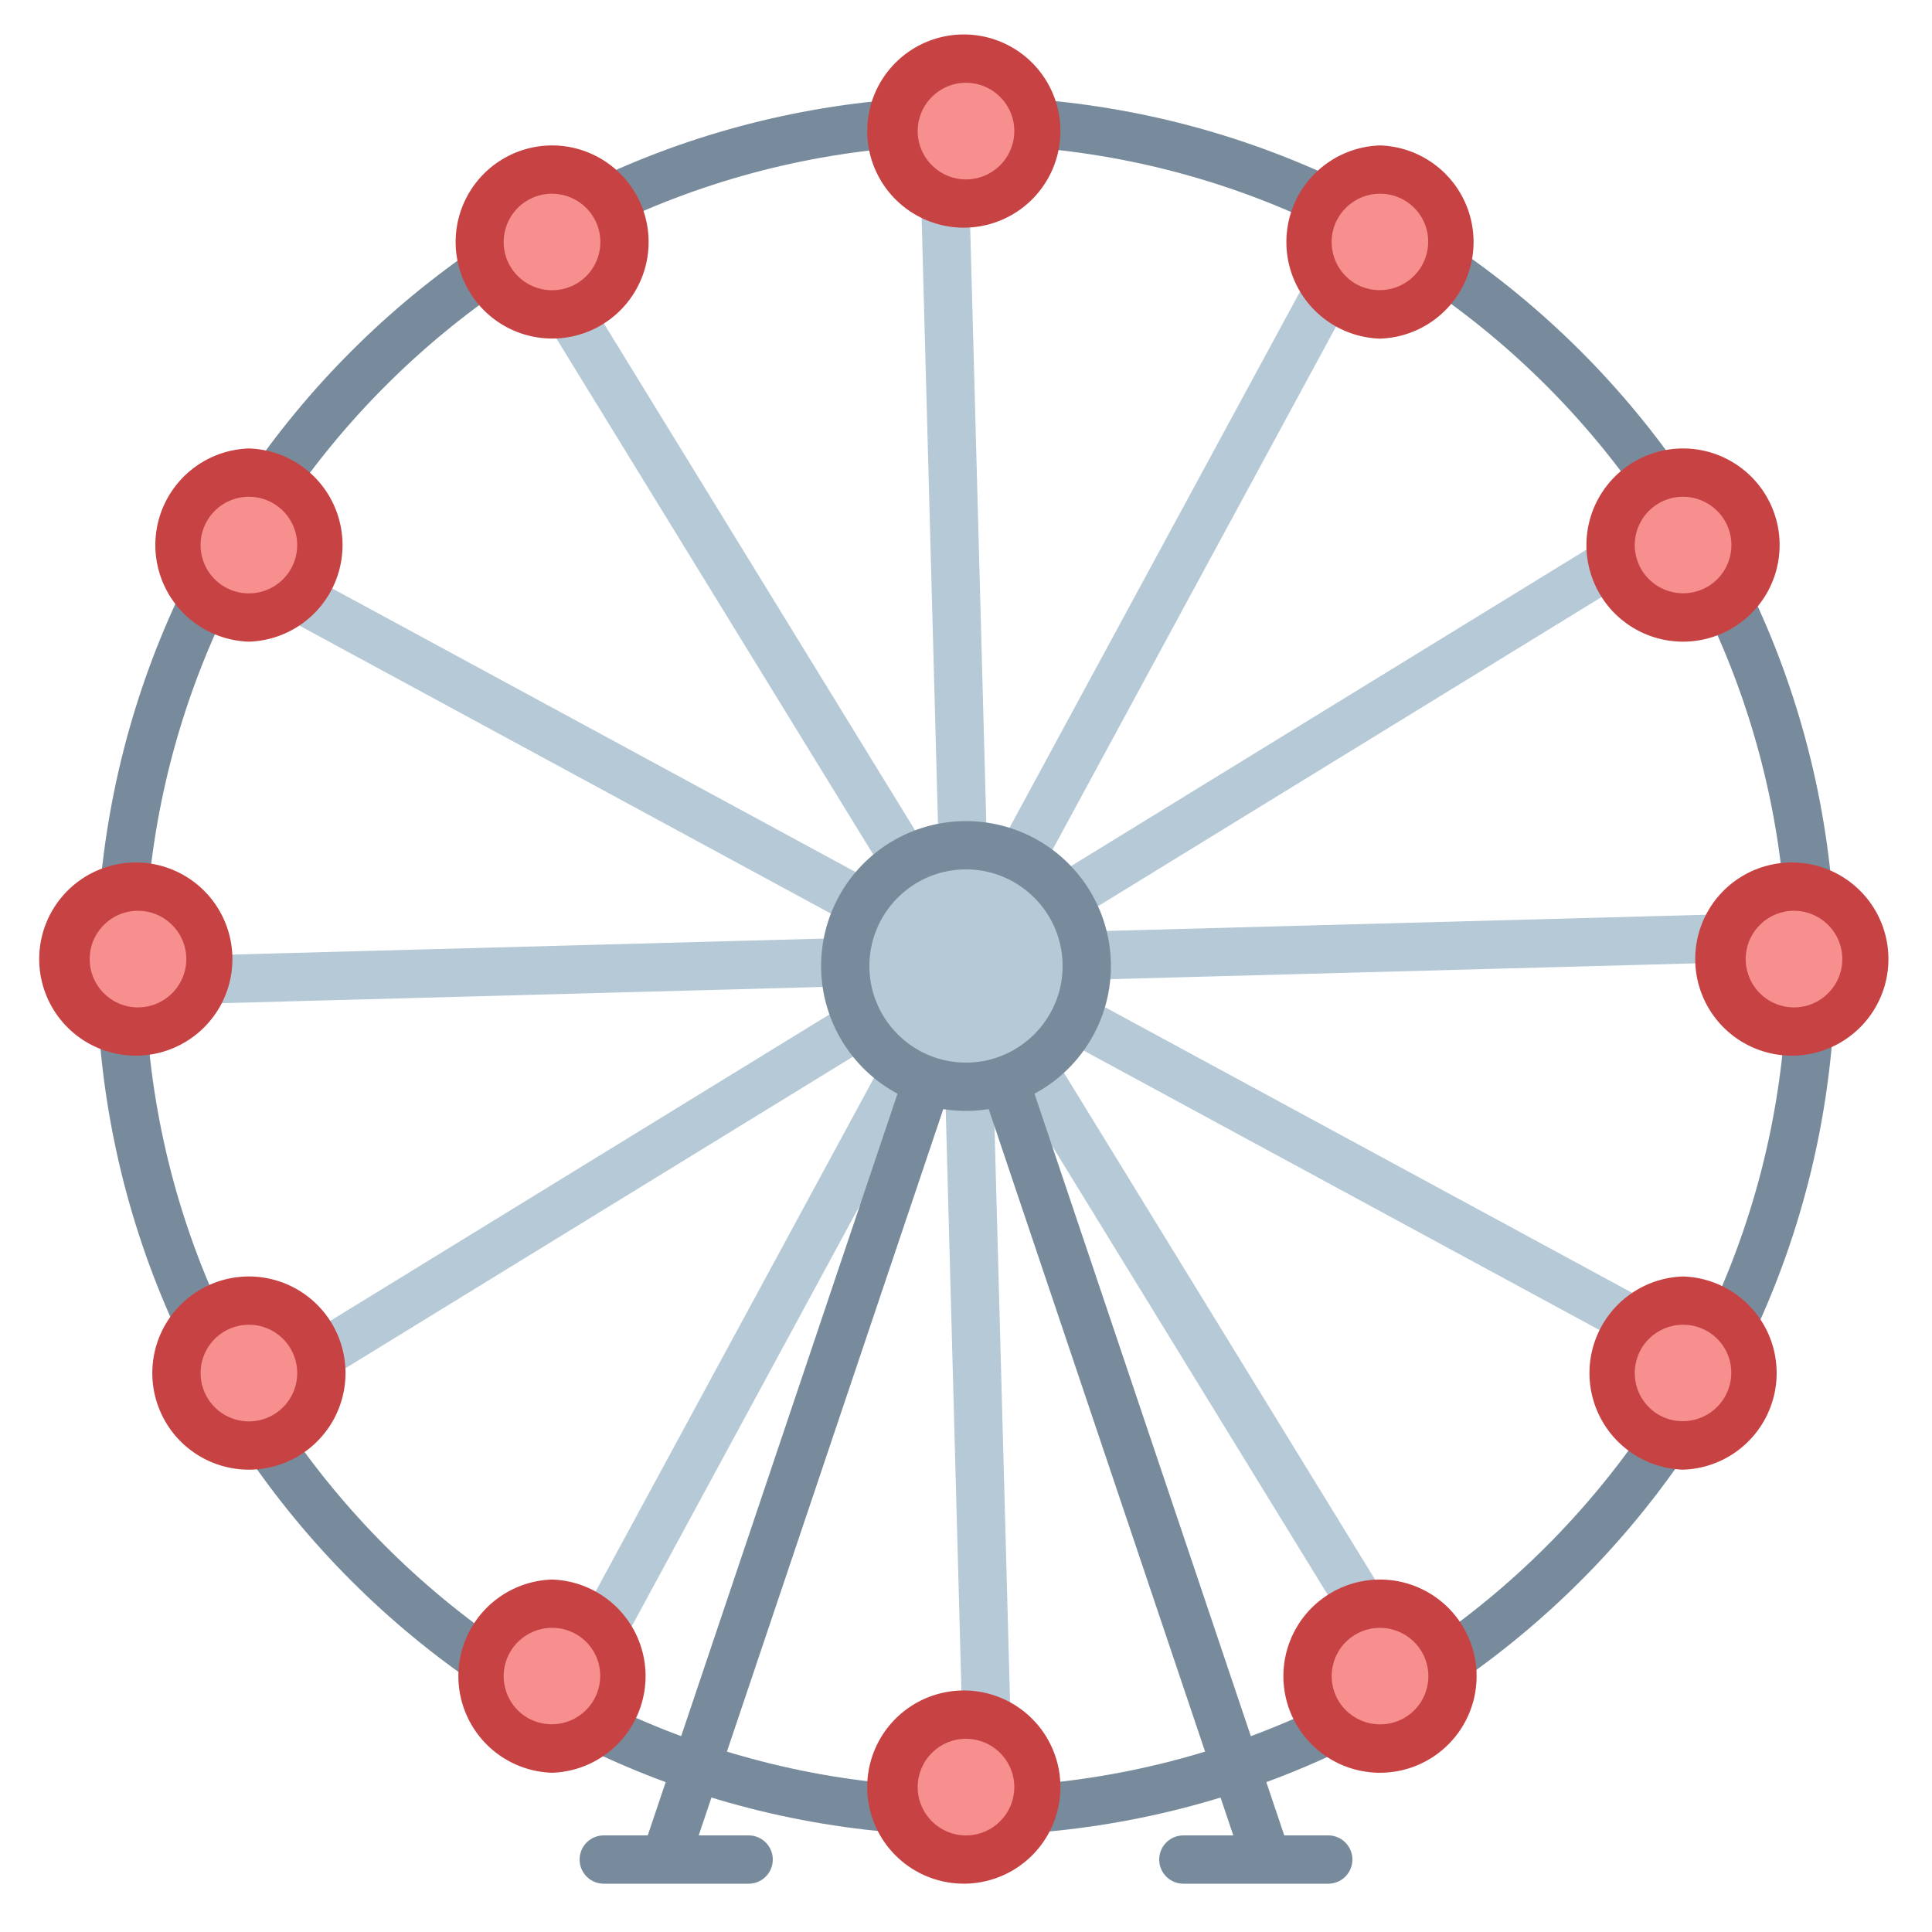 <svg viewBox="0 0 40 40" xmlns="http://www.w3.org/2000/svg"><path fill="none" stroke="#b6c9d6" stroke-miterlimit="10" d="M20.5 38.5l-1-37M1.357 20.357l37-1M29.754 35.752l-9.172-14.94L10.388 4.209M4.105 29.612l31.543-19.366M36.395 28.746L3.852 11.112M11.112 36.252L28.746 3.709"></path><path fill="none" stroke="#788b9c" stroke-linecap="round" stroke-linejoin="round" stroke-miterlimit="10" d="M26.23 38.5L20 20M24.5 38.5h3M13.77 38.5L20 20M15.5 38.5h-3"></path><path d="M20 3c9.374 0 17 7.626 17 17 0 9.374-7.626 17-17 17S3 29.374 3 20c0-9.374 7.626-17 17-17m0-1C10.059 2 2 10.059 2 20s8.059 18 18 18 18-8.059 18-18S29.941 2 20 2z" fill="#788b9c"></path><circle cx="20" cy="20" r="2.5" fill="#b6c9d6"></circle><path d="M20 18c1.103 0 2 .897 2 2s-.897 2-2 2-2-.897-2-2 .897-2 2-2m0-1a3 3 0 100 6 3 3 0 000-6z" fill="#788b9c"></path><circle cx="20" cy="2.714" r="1.5" fill="#f78f8f"></circle><path d="M20 1.714c.551 0 1 .449 1 1s-.449 1-1 1-1-.449-1-1 .449-1 1-1m0-1a2 2 0 10-.001 3.999A2 2 0 0020 .714z" fill="#c74343"></path><circle cx="20" cy="37" r="1.5" fill="#f78f8f"></circle><path d="M20 36c.551 0 1 .449 1 1s-.449 1-1 1-1-.449-1-1 .449-1 1-1m0-1a2 2 0 10-.001 3.999A2 2 0 0020 35z" fill="#c74343"></path><circle cx="37.143" cy="19.857" r="1.5" fill="#f78f8f"></circle><path d="M37.143 18.857c.551 0 1 .449 1 1s-.449 1-1 1-1-.449-1-1 .448-1 1-1m0-1a2 2 0 10-.001 3.999 2 2 0 00.001-3.999z" fill="#c74343"></path><circle cx="2.857" cy="19.857" r="1.5" fill="#f78f8f"></circle><path d="M2.857 18.857c.551 0 1 .449 1 1s-.449 1-1 1-1-.449-1-1 .449-1 1-1m0-1a2 2 0 10-.001 3.999 2 2 0 00.001-3.999z" fill="#c74343"></path><path d="M11.431 6.511a1.508 1.508 0 01-1.302-.75 1.502 1.502 0 011.298-2.25 1.504 1.504 0 011.45 1.889 1.493 1.493 0 01-1.446 1.111z" fill="#f78f8f"></path><path d="M11.427 4.011c.357 0 .69.192.868.5a.992.992 0 01.1.759.992.992 0 01-.466.607 1.006 1.006 0 01-1.366-.366.992.992 0 01-.1-.759.992.992 0 01.466-.607.984.984 0 01.498-.134m0-1a1.999 1.999 0 101.002 3.732 2 2 0 00-1.002-3.732z" fill="#c74343"></path><path d="M28.574 36.204a1.51 1.51 0 01-1.302-.75c-.2-.347-.253-.751-.149-1.138a1.496 1.496 0 011.446-1.112c.535 0 1.034.287 1.302.75a1.502 1.502 0 01-1.297 2.25z" fill="#f78f8f"></path><path d="M28.57 33.703c.357 0 .69.192.868.5a.992.992 0 01.1.759.992.992 0 01-.466.607 1.006 1.006 0 01-1.366-.366.992.992 0 01-.1-.759.992.992 0 01.466-.607.982.982 0 01.498-.134m0-1a2 2 0 10.003 4 2 2 0 00-.003-4z" fill="#c74343"></path><g><path d="M34.848 12.786a1.507 1.507 0 01-1.301-.75c-.2-.347-.253-.751-.149-1.138a1.496 1.496 0 011.447-1.112c.535 0 1.033.287 1.3.75.201.347.254.751.15 1.138a1.494 1.494 0 01-1.447 1.112z" fill="#f78f8f"></path><path d="M34.844 10.285c.357 0 .69.192.868.5a.992.992 0 01.1.759.992.992 0 01-.466.607 1.006 1.006 0 01-1.366-.366 1 1 0 01.864-1.5m0-1a2 2 0 10.003 4 2 2 0 00-.003-4z" fill="#c74343"></path></g><g><path d="M5.155 29.929a1.504 1.504 0 01-1.3-.75c-.201-.347-.254-.751-.15-1.138a1.494 1.494 0 011.446-1.112 1.51 1.51 0 011.302.75c.2.347.253.751.149 1.138a1.496 1.496 0 01-1.447 1.112z" fill="#f78f8f"></path><path d="M5.152 27.428a1 1 0 11.003 2 1 1 0 01-.003-2m0-1a2 2 0 10.003 4 2 2 0 00-.003-4z" fill="#c74343"></path></g><g><path d="M5.152 12.786a1.49 1.49 0 01-.748-.201 1.484 1.484 0 01-.699-.911 1.49 1.49 0 01.149-1.138 1.507 1.507 0 012.05-.549c.347.2.595.523.698.911s.051.791-.149 1.138c-.267.463-.766.75-1.301.75z" fill="#f78f8f"></path><path d="M5.156 10.285a1 1 0 11-.006 2 1 1 0 01.006-2m0-1a2.001 2.001 0 00-.004 4 2.001 2.001 0 00.004-4z" fill="#c74343"></path></g><g><path d="M34.845 29.929a1.496 1.496 0 01-1.447-1.112 1.493 1.493 0 01.149-1.138c.268-.463.766-.75 1.302-.75.261 0 .52.069.747.201.348.201.596.524.699.911s.051.791-.149 1.138c-.268.463-.766.75-1.301.75z" fill="#f78f8f"></path><path d="M34.848 27.428a.995.995 0 01.964.741 1.004 1.004 0 01-1.466 1.125 1 1 0 01.502-1.866m0-1a2.001 2.001 0 00-.004 4 2.001 2.001 0 00.004-4z" fill="#c74343"></path></g><g><path d="M28.569 6.511a1.495 1.495 0 01-1.446-1.112 1.493 1.493 0 01.149-1.138c.268-.463.766-.75 1.301-.75a1.502 1.502 0 011.297 2.251 1.505 1.505 0 01-1.301.749z" fill="#f78f8f"></path><path d="M28.573 4.011a.995.995 0 01.964.741 1.004 1.004 0 01-1.466 1.125.995.995 0 01-.466-.607.993.993 0 01.1-.759c.179-.309.511-.5.868-.5m0-1a2.001 2.001 0 00-.004 4 2.001 2.001 0 00.004-4z" fill="#c74343"></path></g><g><path d="M11.426 36.204a1.5 1.5 0 11.008-3 1.5 1.5 0 01-.008 3z" fill="#f78f8f"></path><path d="M11.431 33.703a.995.995 0 01.964.741 1.004 1.004 0 01-1.466 1.125.995.995 0 01-.466-.607.993.993 0 01.1-.759c.178-.308.51-.5.868-.5m-.001-1a2.001 2.001 0 00-.004 4 2.001 2.001 0 00.004-4z" fill="#c74343"></path></g></svg>